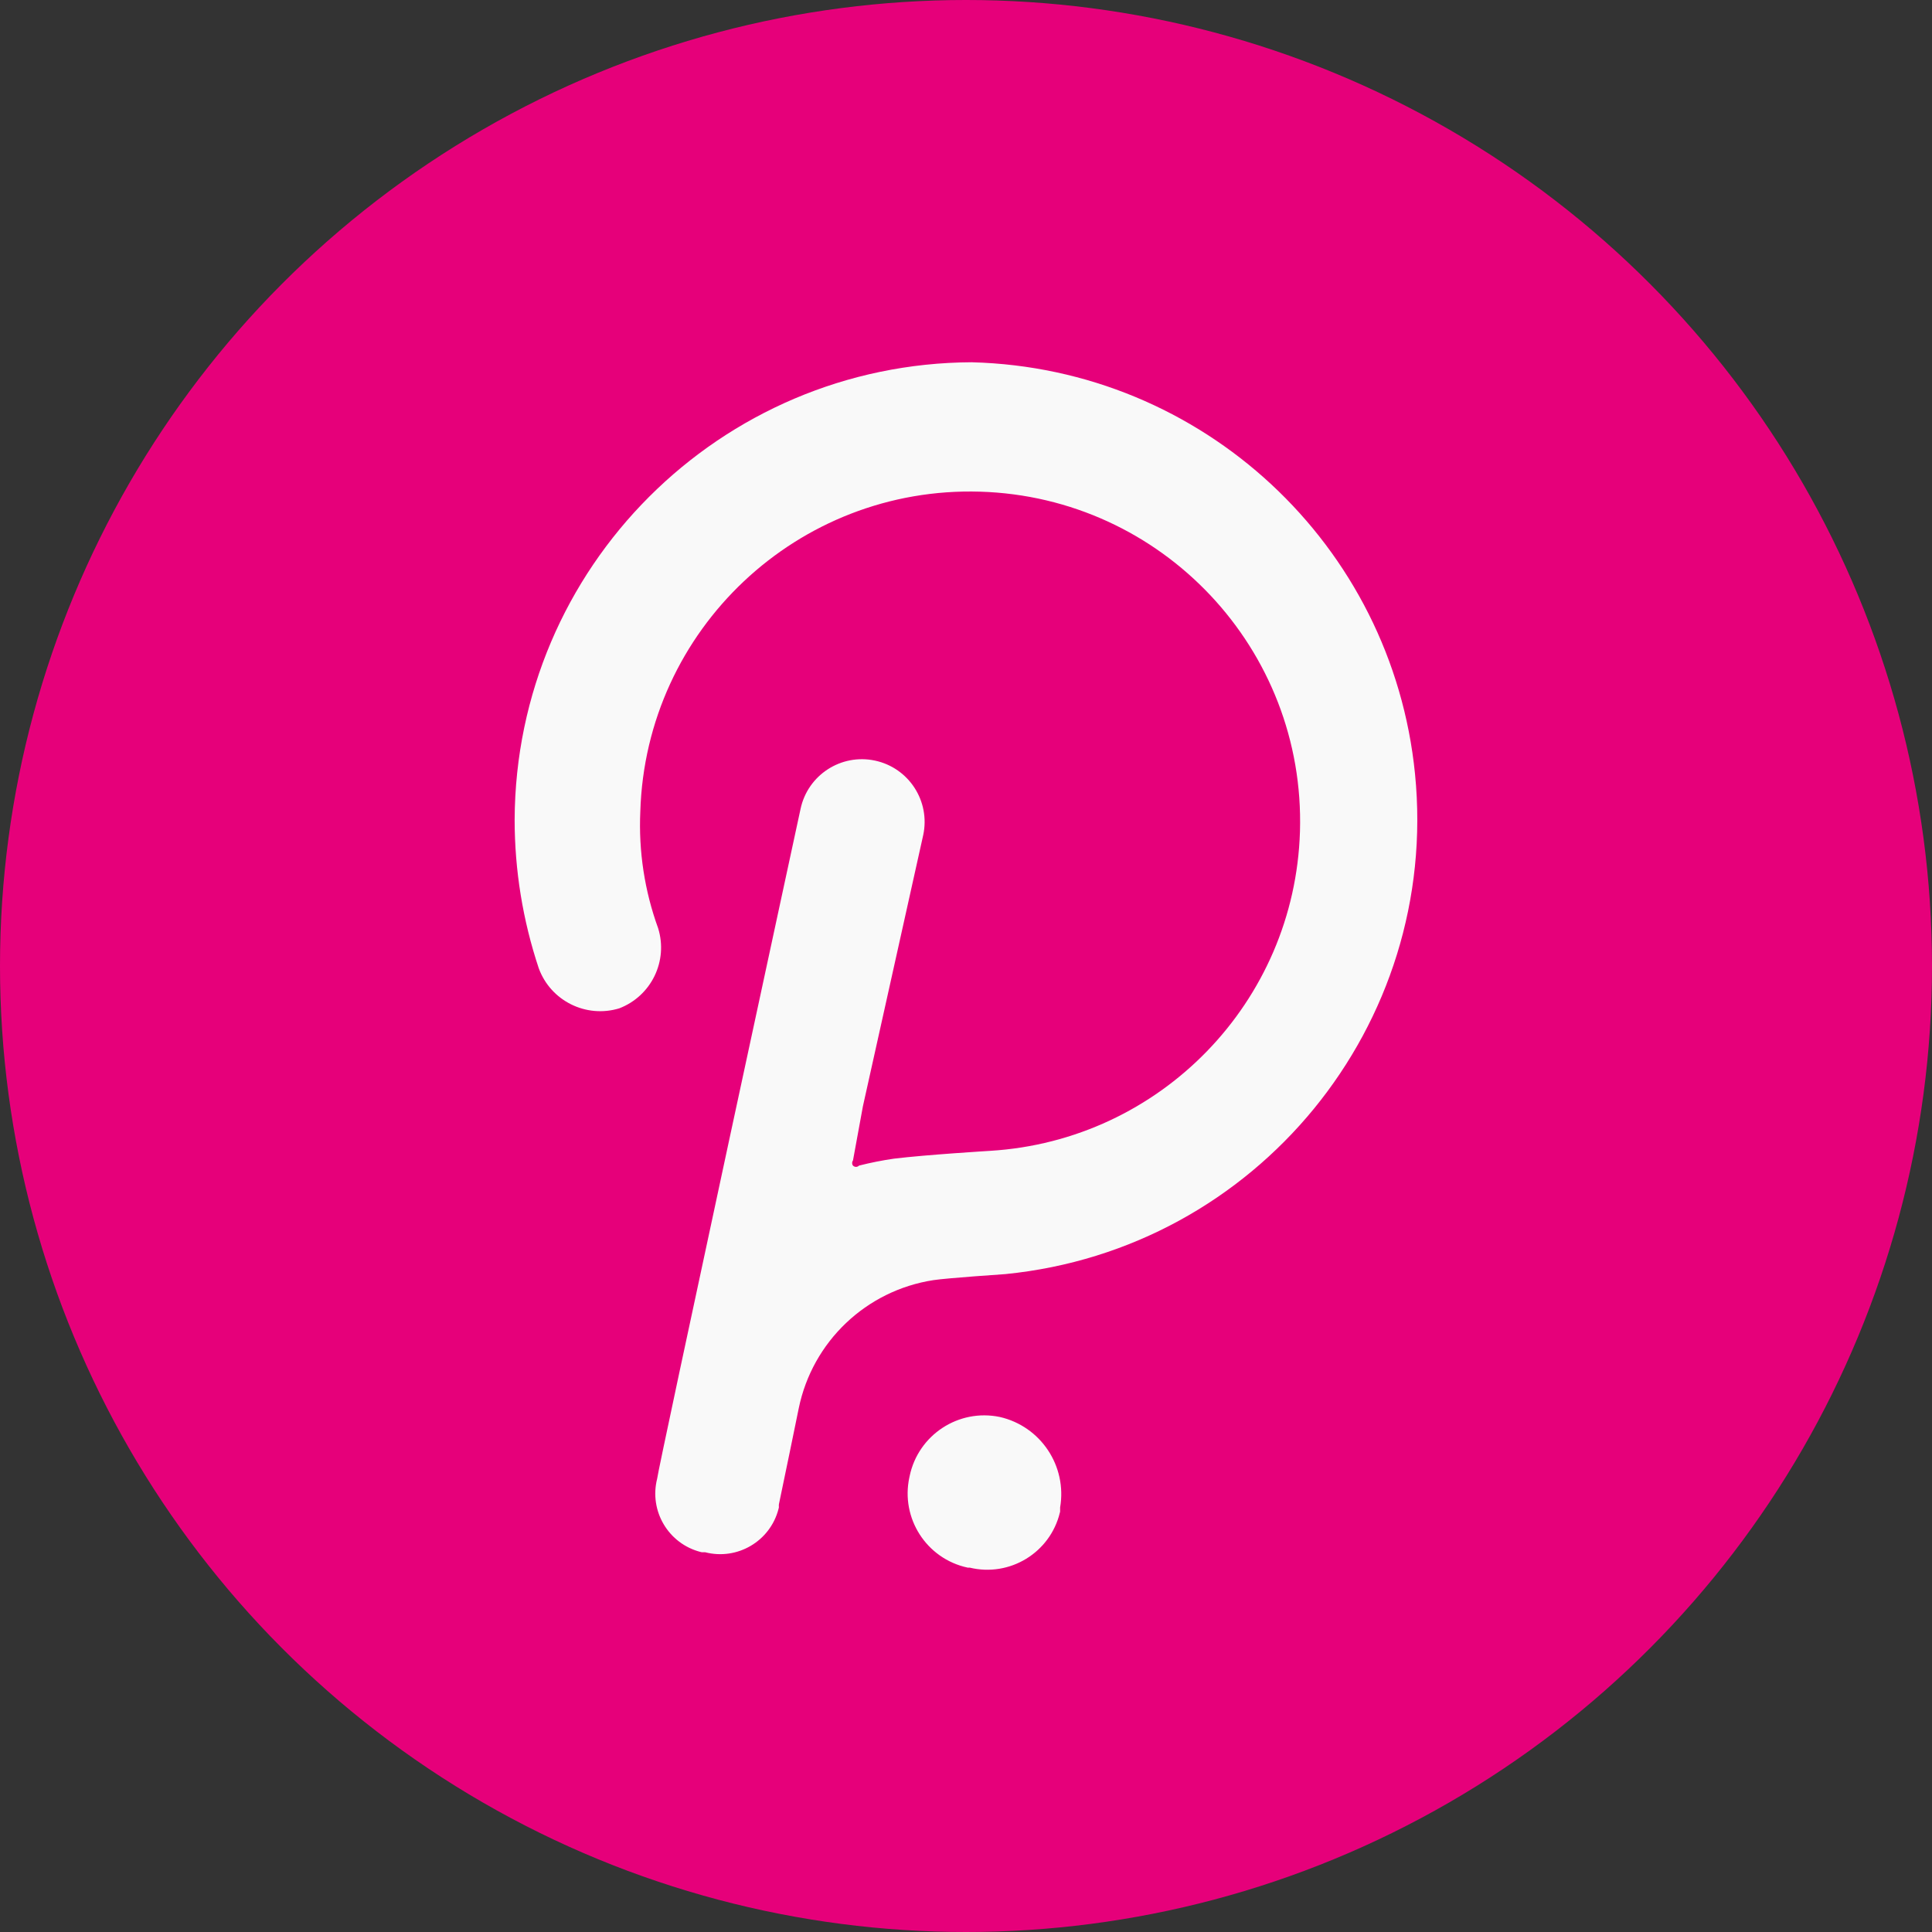 <?xml version="1.0" encoding="UTF-8" standalone="no"?>
<svg
   xmlns:dc="http://purl.org/dc/elements/1.1/"
   xmlns:cc="http://creativecommons.org/ns#"
   xmlns:rdf="http://www.w3.org/1999/02/22-rdf-syntax-ns#"
   xmlns:svg="http://www.w3.org/2000/svg"
   xmlns="http://www.w3.org/2000/svg"
   xmlns:sodipodi="http://sodipodi.sourceforge.net/DTD/sodipodi-0.dtd"
   xmlns:inkscape="http://www.inkscape.org/namespaces/inkscape"
   version="1.1"
   id="Layer_1"
   x="0px"
   y="0px"
   viewBox="0 0 64 64"
   xml:space="preserve"
   sodipodi:docname="polkadot.svg"
   width="64"
   height="64"
   inkscape:version="1.0 (4035a4f, 2020-05-01)"
   inkscape:export-filename="/Users/alexaquino/git/xhold-crypto-project/assets/icons/polkadot.png"
   inkscape:export-xdpi="96"
   inkscape:export-ydpi="96"><rect x="0" y="0" width="64" height="64" fill="#333333" stroke="none"/><defs
   id="defs54" /><sodipodi:namedview
   inkscape:document-rotation="0"
   pagecolor="#ffffff"
   bordercolor="#666666"
   borderopacity="1"
   objecttolerance="10"
   gridtolerance="10"
   guidetolerance="10"
   inkscape:pageopacity="0"
   inkscape:pageshadow="2"
   inkscape:window-width="1192"
   inkscape:window-height="1004"
   id="namedview52"
   showgrid="false"
   inkscape:zoom="5.6022147"
   inkscape:cx="7.9602503"
   inkscape:cy="10.475619"
   inkscape:window-x="19"
   inkscape:window-y="54"
   inkscape:window-maximized="0"
   inkscape:current-layer="Layer_1" />
<style
   type="text/css"
   id="style43">
	.st0{fill:#1E1E1E;}
	.st1{fill:#E6007A;}
</style>
<title
   id="title45">polkadot</title>

<circle
   style="fill:#e6007a;stroke-width:11.812;stroke-linecap:round;stroke-linejoin:round;fill-opacity:1"
   id="path68"
   cx="32"
   cy="32"
   r="32" /><g
   id="g956"><path
     id="path47"
     d="m 32.201,12 c -8.355,0.034 -15.12,6.798 -15.153,15.153 0,1.673 0.27,3.335 0.799,4.922 0.395,1.08 1.566,1.662 2.666,1.328 1.063,-0.408 1.627,-1.569 1.288,-2.656 -0.449,-1.237 -0.649,-2.549 -0.59,-3.863 0.182,-6.034 5.221,-10.779 11.255,-10.597 6.034,0.182 10.779,5.221 10.597,11.255 -0.171,5.649 -4.62,10.237 -10.263,10.581 0,0 -2.127,0.129 -3.185,0.259 -0.39,0.056 -0.777,0.133 -1.159,0.23 -0.054,0.056 -0.142,0.056 -0.198,0.002 0,0 -0.002,-0.002 -0.002,-0.002 -0.038,-0.05 -0.038,-0.12 0,-0.169 l 0.329,-1.796 1.998,-8.985 c 0.24,-1.122 -0.475,-2.226 -1.597,-2.466 -1.122,-0.24 -2.226,0.475 -2.466,1.597 0,0 -4.751,21.991 -4.751,22.191 -0.272,1.069 0.374,2.156 1.443,2.428 0.011,0.003 0.024,0.006 0.035,0.008 h 0.11 c 1.068,0.276 2.157,-0.366 2.432,-1.433 0.005,-0.018 0.01,-0.035 0.013,-0.054 -0.003,-0.034 -0.003,-0.067 0,-0.099 0.059,-0.259 0.658,-3.185 0.658,-3.185 0.454,-2.209 2.234,-3.901 4.462,-4.243 0.459,-0.07 2.386,-0.2 2.386,-0.2 8.323,-0.829 14.397,-8.249 13.566,-16.572 -0.757,-7.591 -7.046,-13.435 -14.675,-13.633 z"
     class="st0"
     style="fill:#f9f9f9;stroke-width:0.016" /><path
     id="path49"
     d="m 33.12,46.939 c -1.366,-0.284 -2.702,0.593 -2.987,1.958 -0.003,0.013 -0.005,0.026 -0.008,0.038 -0.296,1.357 0.564,2.698 1.923,2.993 0.002,0 0.003,0 0.005,0.002 h 0.07 c 1.33,0.321 2.667,-0.497 2.987,-1.825 0.003,-0.01 0.005,-0.021 0.008,-0.03 V 49.936 C 35.352,48.565 34.477,47.249 33.12,46.939 Z"
     class="st1"
     style="fill:#f9f9f9;stroke-width:0.016" /></g>
</svg>
